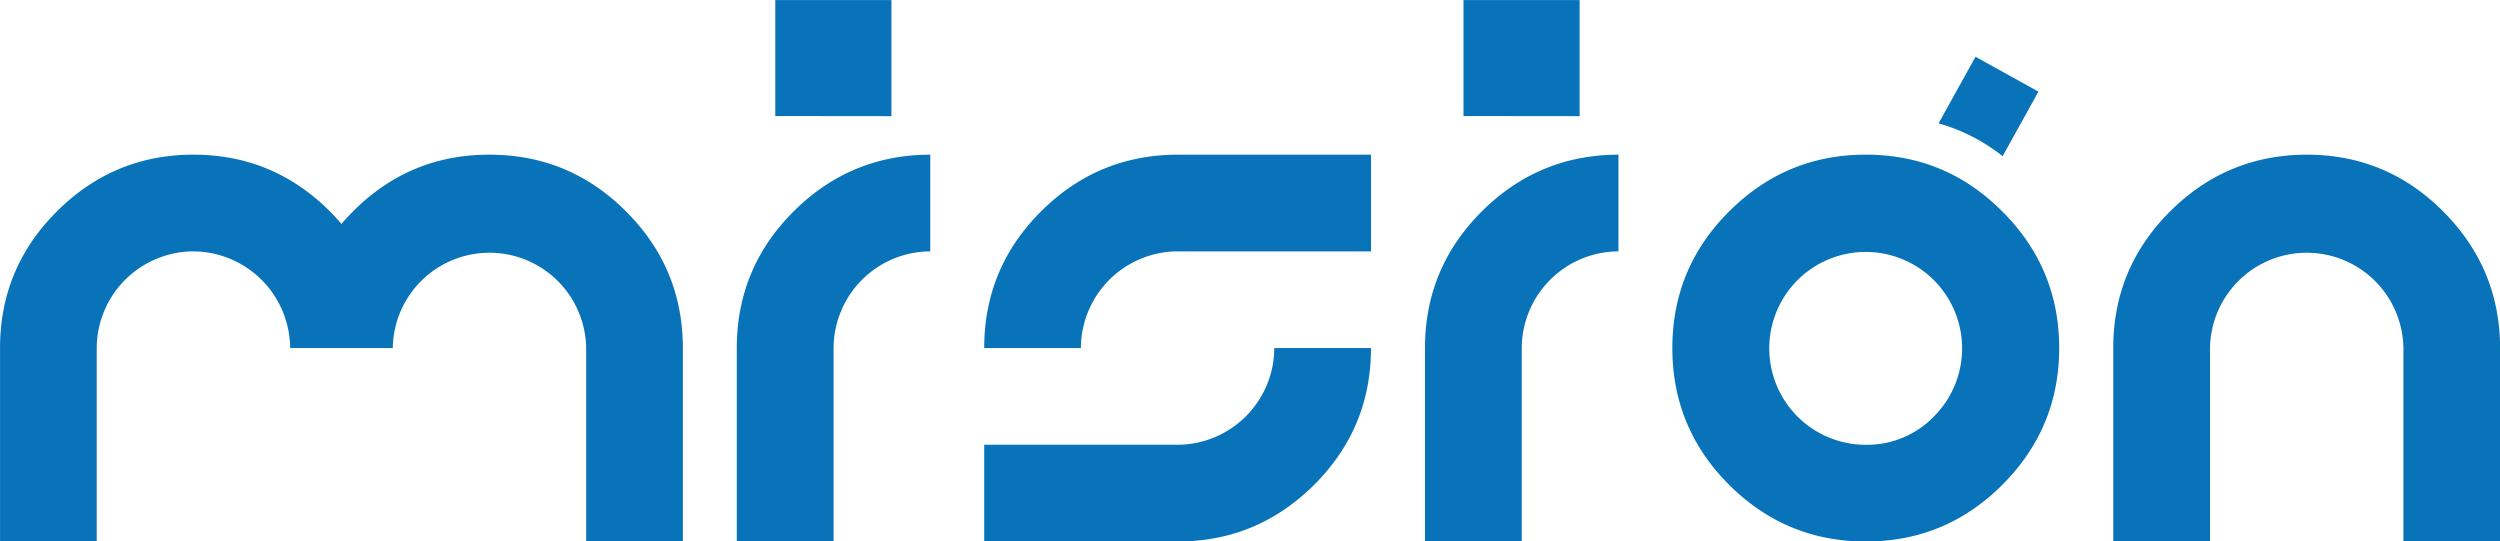 <svg id="Layer_1" data-name="Layer 1" xmlns="http://www.w3.org/2000/svg" viewBox="0 0 1234.16 267.3"><defs><style>.cls-1{fill:#0973ba;}</style></defs><path class="cls-1" d="M461.86,723.4q-28-28.06-67.5-28.07T327,723.4c-2,2-3.87,4-5.66,6.12-1.78-2.08-3.66-4.13-5.66-6.12q-28-28.06-67.4-28.07t-67.5,28.07q-28,28-28,67.4v95.47h47.73V790.8a47.92,47.92,0,0,1,47.74-47.73A48.08,48.08,0,0,1,296,790.8h50.66a47.74,47.74,0,0,1,95.47,0v95.47h47.74V790.8Q489.83,751.37,461.86,723.4Z" transform="translate(-152.76 -618.98)"/><path class="cls-1" d="M516.49,886.27V790.8q0-39.43,28-67.4T612,695.33v47.74a47.9,47.9,0,0,0-47.73,47.73v95.47Zm19-210V619h57.34v57.33Z" transform="translate(-152.76 -618.98)"/><path class="cls-1" d="M638.63,790.8q0-39.43,28-67.4t67.5-28.07h95.47v47.74H734.1a47.92,47.92,0,0,0-47.74,47.73Zm0,95.47V838.54H734.1a47.9,47.9,0,0,0,47.73-47.74h47.74q0,39.54-28.06,67.5t-67.41,28Z" transform="translate(-152.76 -618.98)"/><path class="cls-1" d="M856.23,886.27V790.8q0-39.43,28-67.4t67.5-28.07v47.74A47.9,47.9,0,0,0,904,790.8v95.47Zm19-210V619h57.34v57.33Z" transform="translate(-152.76 -618.98)"/><path class="cls-1" d="M1006.34,858.3q-28-28-28-67.5t28-67.4q28-28.06,67.5-28.07t67.41,28.07q28.05,28,28.06,67.4t-28.06,67.5q-28,28-67.41,28T1006.34,858.3Zm101.16-33.75a47.6,47.6,0,1,0-33.66,14A45.84,45.84,0,0,0,1107.5,824.55Z" transform="translate(-152.76 -618.98)"/><path class="cls-1" d="M1196,886.27V790.8q0-39.43,28-67.4t67.5-28.07q39.45,0,67.41,28.07t28.06,67.4v95.47h-47.73V790.8a47.74,47.74,0,0,0-95.47,0v95.47Z" transform="translate(-152.76 -618.98)"/><path class="cls-1" d="M1141.38,696.09l17.69-31.87L1128,647l-18.24,32.88A89.83,89.83,0,0,1,1141.38,696.09Z" transform="translate(-152.76 -618.98)"/></svg>